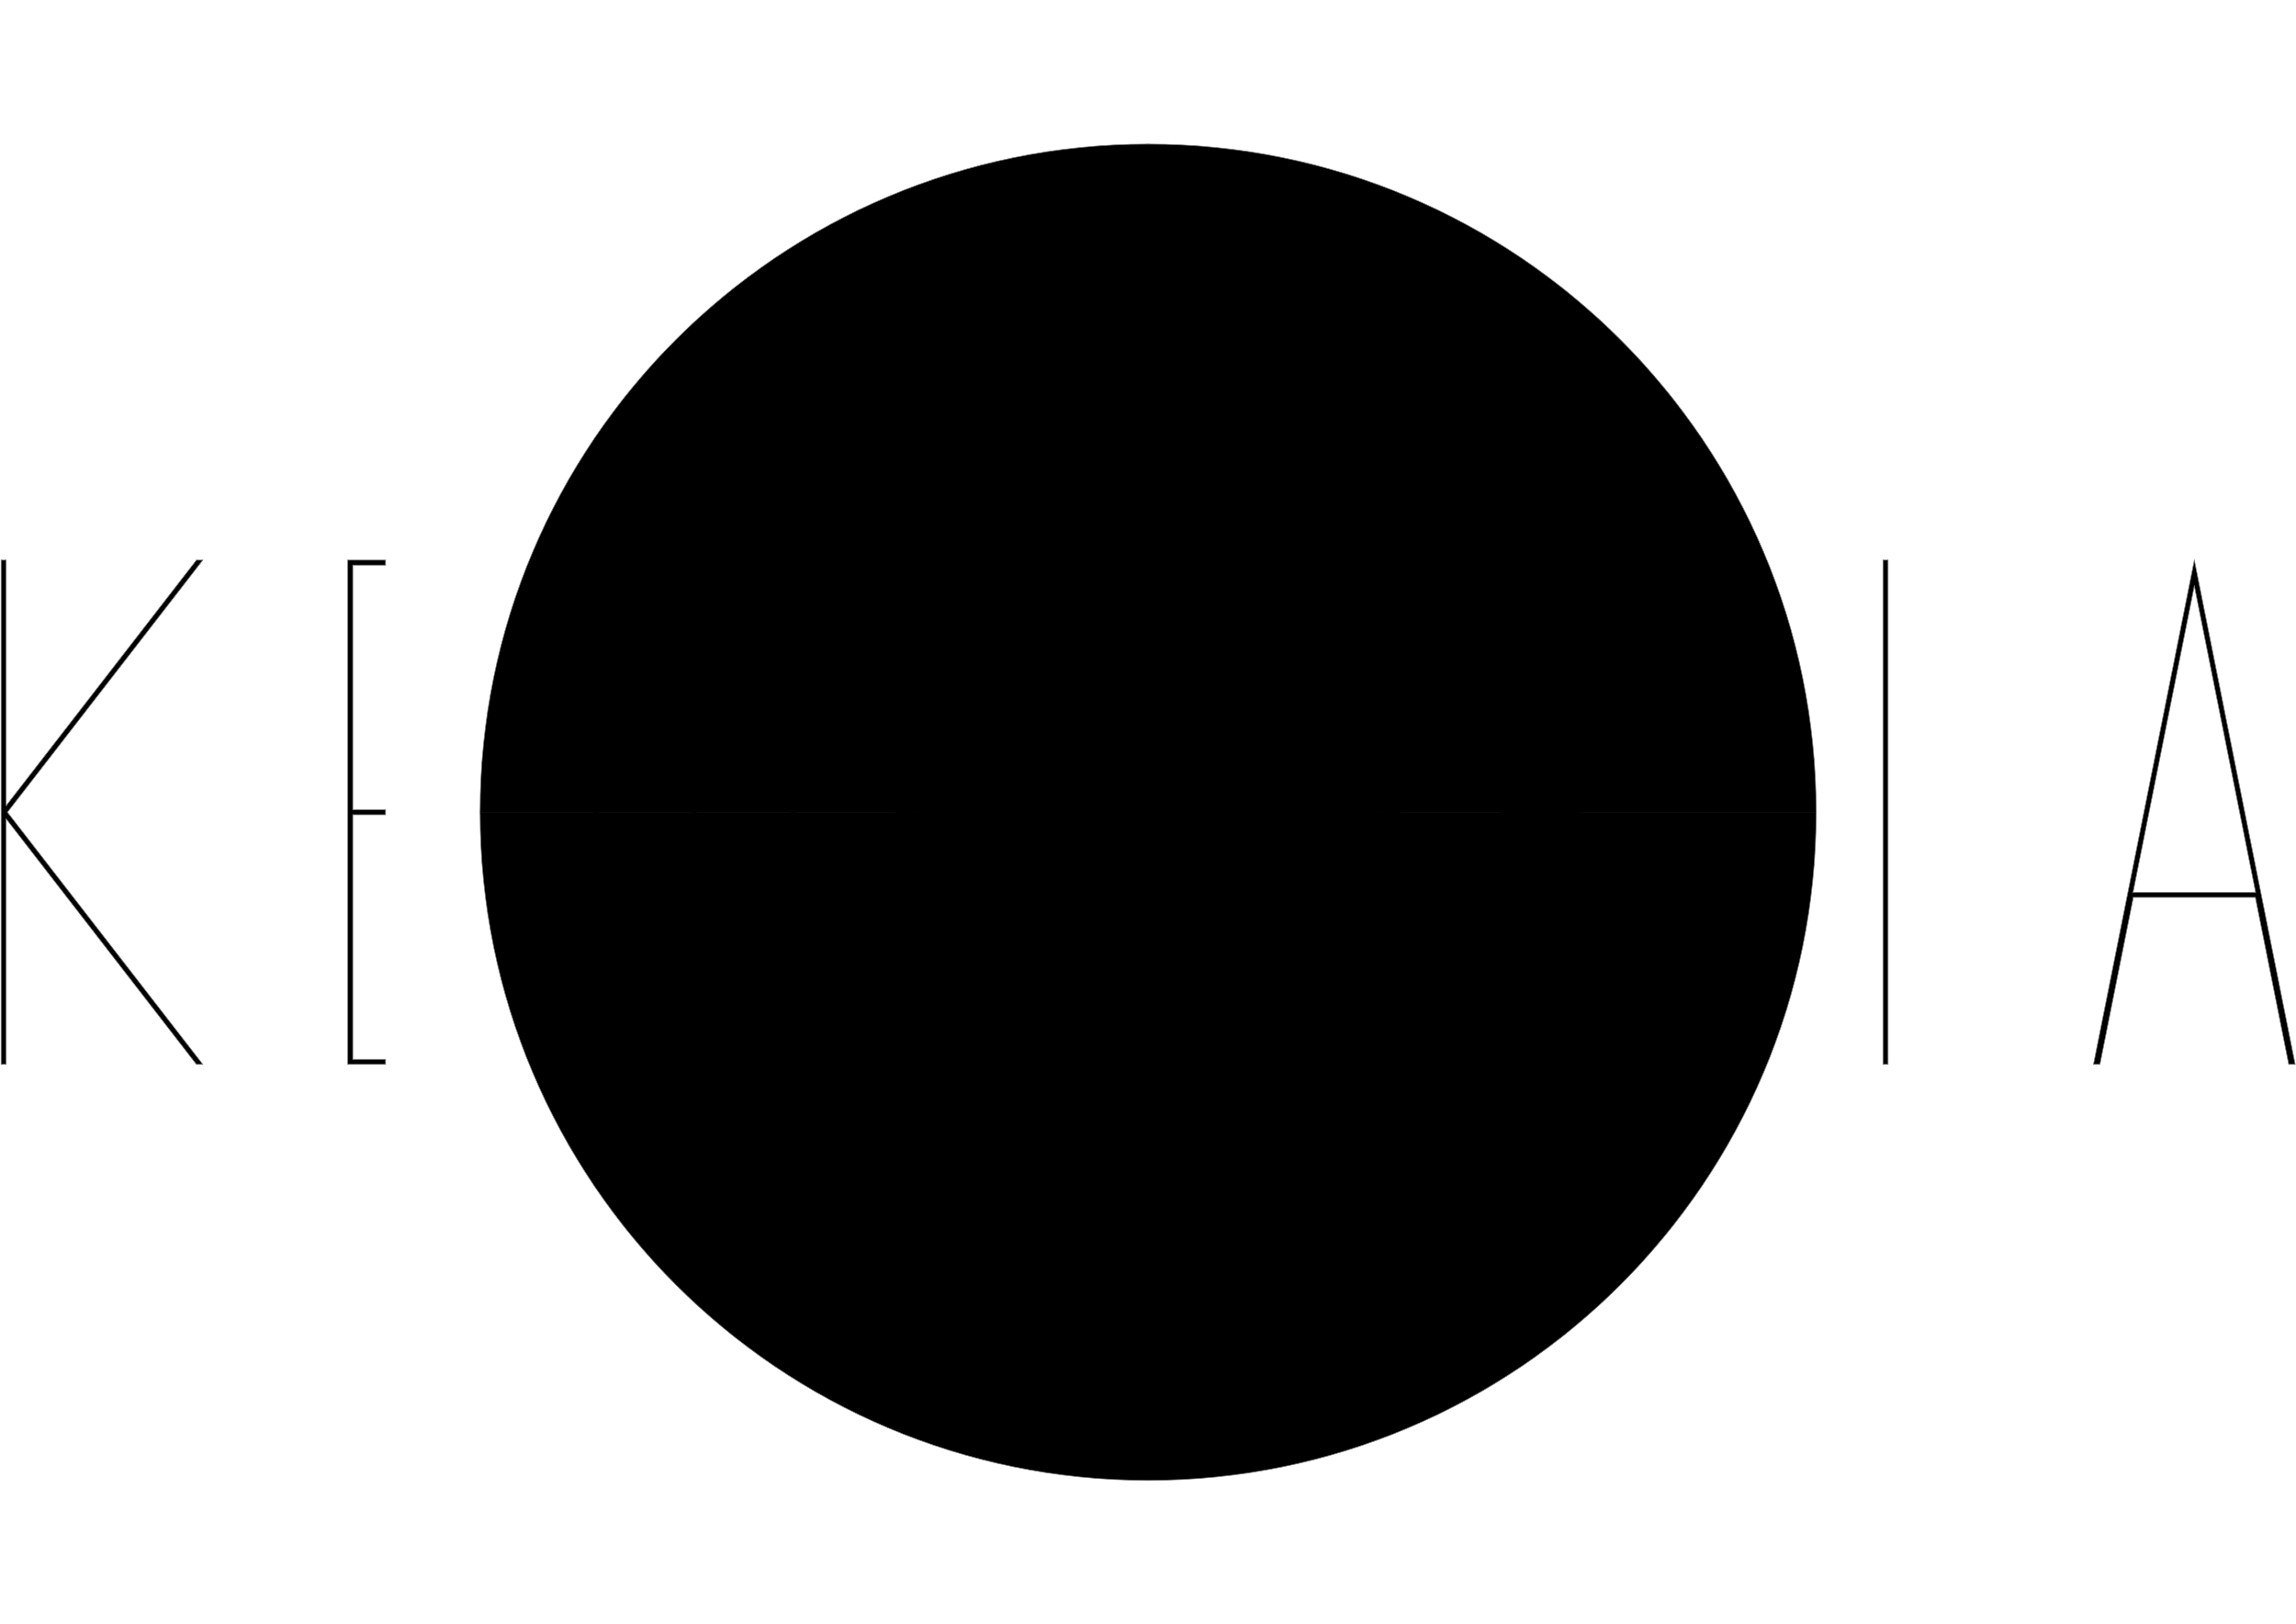 <?xml version="1.0" encoding="utf-8"?>
<!-- Generator: Adobe Illustrator 14.0.0, SVG Export Plug-In . SVG Version: 6.00 Build 43363)  -->
<!DOCTYPE svg PUBLIC "-//W3C//DTD SVG 1.1//EN" "http://www.w3.org/Graphics/SVG/1.1/DTD/svg11.dtd">
<svg version="1.1" xmlns="http://www.w3.org/2000/svg" xmlns:xlink="http://www.w3.org/1999/xlink" x="0px" y="0px"
	 width="841.89px" height="595.28px" viewBox="0 0 841.89 595.28" enable-background="new 0 0 841.89 595.28" xml:space="preserve">
<g id="A-DETL-GENF">
	<g id="HATCH">
		<polygon fill-rule="evenodd" clip-rule="evenodd" points="72.022,390.217 74.361,390.217 74.361,390.217 2.723,297.78
			2.723,297.78 74.361,205.343 74.361,205.343 72.022,205.343 72.022,205.343 2.261,295.359 2.261,295.359 2.261,205.343
			2.261,205.343 0.412,205.343 0.412,205.343 0.412,390.217 0.412,390.217 2.261,390.217 2.261,390.217 2.261,300.202
			2.261,300.202 72.022,390.217 		"/>
	</g>
	<g id="HATCH_1_">
		<polygon fill-rule="evenodd" clip-rule="evenodd" points="141.378,390.217 141.378,388.368 141.378,388.368 129.361,388.368
			129.361,388.368 129.361,298.705 129.361,298.705 141.378,298.705 141.378,298.705 141.378,296.856 141.378,296.856
			129.361,296.856 129.361,296.856 129.361,207.192 129.361,207.192 141.378,207.192 141.378,207.192 141.378,205.343
			141.378,205.343 127.513,205.343 127.513,205.343 127.513,390.217 127.513,390.217 141.378,390.217 		"/>
	</g>
	<g id="HATCH_2_">
		<polygon fill-rule="evenodd" clip-rule="evenodd" points="288.29,390.217 291.588,390.217 291.588,390.217 291.588,205.343
			291.588,205.343 289.74,205.343 289.74,205.343 289.74,388.817 289.74,388.817 220.937,205.343 220.937,205.343 217.639,205.343
			217.639,205.343 217.639,390.217 217.639,390.217 219.487,390.217 219.487,390.217 219.487,206.743 219.487,206.743
			253.626,297.78 253.626,297.78 288.29,390.217 		"/>
	</g>
	<g id="HATCH_3_">
		<path fill-rule="evenodd" clip-rule="evenodd" d="M424.738,390.136l7.404-0.593l0,0l7.331-1.196l0,0l7.259-1.789l0,0l7.047-2.348
			l0,0l6.831-2.916l0,0l6.619-3.474l0,0l6.281-3.966l0,0l5.935-4.466l0,0l5.597-4.958l0,0l5.148-5.354l0,0l4.694-5.757l0,0
			l4.246-6.152l0,0l3.719-6.431l0,0l3.18-6.712l0,0l2.651-6.99l0,0l2.071-7.133l0,0l1.475-7.231l0,0l0.896-7.374l0,0l0.315-7.517
			l0,0l-0.315-7.517l0,0l-0.896-7.374l0,0l-1.475-7.231l0,0l-2.071-7.133l0,0l-2.651-6.99l0,0l-3.18-6.712l0,0l-3.719-6.43l0,0
			l-4.246-6.152l0,0l-4.694-5.757l0,0l-5.148-5.354l0,0l-5.597-4.958l0,0l-5.935-4.466l0,0l-6.281-3.965l0,0l-6.619-3.474l0,0
			l-6.831-2.916l0,0l-7.047-2.348l0,0l-7.259-1.789l0,0l-7.331-1.197l0,0l-7.404-0.592l0,0h-7.476l0,0l-7.404,0.592l0,0
			l-7.331,1.197l0,0l-7.259,1.789l0,0l-7.047,2.348l0,0l-6.832,2.916l0,0l-6.619,3.474l0,0l-6.281,3.965l0,0l-5.935,4.466l0,0
			l-5.596,4.958l0,0l-5.149,5.354l0,0l-4.694,5.757l0,0l-4.247,6.152l0,0l-3.718,6.43l0,0l-3.179,6.712l0,0l-2.651,6.99l0,0
			l-2.071,7.133l0,0l-1.475,7.231l0,0l-0.896,7.374l0,0l-0.316,7.517l0,0l0.316,7.517l0,0l0.896,7.374l0,0l1.475,7.231l0,0
			l2.071,7.133l0,0l2.651,6.99l0,0l3.179,6.712l0,0l3.718,6.431l0,0l4.247,6.152l0,0l4.694,5.757l0,0l5.149,5.354l0,0l5.596,4.958
			l0,0l5.935,4.466l0,0l6.281,3.966l0,0l6.619,3.474l0,0l6.832,2.916l0,0l7.047,2.348l0,0l7.259,1.789l0,0l7.331,1.196l0,0
			l7.404,0.593l0,0H421l0,0H424.738L424.738,390.136z M424.496,384.133h-6.991l0,0l-6.923-0.554l0,0l-6.854-1.119l0,0l-6.786-1.673
			l0,0l-6.589-2.194l0,0l-6.388-2.727l0,0l-6.189-3.249l0,0l-5.873-3.708l0,0l-5.549-4.176l0,0l-5.232-4.635l0,0l-4.815-5.006l0,0
			l-4.388-5.383l0,0l-3.971-5.752l0,0l-3.476-6.013l0,0l-2.973-6.276l0,0l-2.479-6.535l0,0l-1.937-6.67l0,0l-1.379-6.761l0,0
			l-0.837-6.895l0,0l-0.295-7.028l0,0l0.295-7.028l0,0l0.837-6.895l0,0l1.379-6.761l0,0l1.937-6.669l0,0l2.479-6.536l0,0
			l2.973-6.277l0,0l3.476-6.012l0,0l3.971-5.753l0,0l4.388-5.382l0,0l4.815-5.006l0,0l5.232-4.635l0,0l5.549-4.176l0,0l5.873-3.708
			l0,0l6.189-3.249l0,0l6.388-2.727l0,0l6.589-2.195l0,0l6.786-1.673l0,0l6.854-1.119l0,0l6.923-0.554l0,0h6.991l0,0l6.923,0.554
			l0,0l6.854,1.119l0,0l6.787,1.673l0,0l6.589,2.195l0,0l6.388,2.727l0,0l6.189,3.249l0,0l5.872,3.708l0,0l5.549,4.176l0,0
			l5.232,4.635l0,0l4.814,5.006l0,0l4.389,5.382l0,0l3.971,5.753l0,0l3.477,6.012l0,0l2.973,6.277l0,0l2.479,6.536l0,0l1.938,6.669
			l0,0l1.379,6.761l0,0l0.837,6.895l0,0l0.295,7.028l0,0l-0.295,7.028l0,0l-0.837,6.895l0,0l-1.379,6.761l0,0l-1.938,6.67l0,0
			l-2.479,6.535l0,0l-2.973,6.276l0,0l-3.477,6.013l0,0l-3.971,5.752l0,0l-4.389,5.383l0,0l-4.814,5.006l0,0l-5.232,4.635l0,0
			l-5.549,4.176l0,0l-5.872,3.708l0,0l-6.189,3.249l0,0l-6.388,2.727l0,0l-6.589,2.194l0,0l-6.787,1.673l0,0l-6.854,1.119l0,0
			L424.496,384.133L424.496,384.133z"/>
	</g>
	<g id="HATCH_4_">
		<path fill-rule="evenodd" clip-rule="evenodd" d="M550.412,390.217h1.849l0,0v-91.512l0,0h16.639l0,0l6.733-0.35l0,0l6.54-1.008
			l0,0l6.393-1.681l0,0l6.108-2.311l0,0l5.729-2.919l0,0l5.275-3.473l0,0l4.732-3.988l0,0l4.134-4.435l0,0l3.461-4.826l0,0
			l2.753-5.139l0,0l1.987-5.383l0,0l1.211-5.544l0,0l0.4-5.626l0,0l-0.4-5.626l0,0l-1.211-5.544l0,0l-1.987-5.382l0,0l-2.753-5.139
			l0,0l-3.461-4.826l0,0l-4.134-4.435l0,0l-4.732-3.988l0,0l-5.275-3.473l0,0l-5.729-2.919l0,0l-6.108-2.31l0,0l-6.393-1.681l0,0
			l-6.54-1.008l0,0l-6.733-0.35l0,0h-18.487l0,0v92.437l0,0V390.217L550.412,390.217z M568.899,296.856H552.26l0,0v-89.664l0,0
			h16.639l0,0l6.545,0.34l0,0l6.353,0.979l0,0l6.206,1.632l0,0l5.924,2.24l0,0l5.547,2.826l0,0l5.099,3.356l0,0l4.563,3.846l0,0
			l3.979,4.267l0,0l3.322,4.631l0,0l2.636,4.921l0,0l1.899,5.142l0,0l1.155,5.289l0,0l0.382,5.363l0,0l-0.382,5.363l0,0
			l-1.155,5.289l0,0l-1.899,5.143l0,0l-2.636,4.92l0,0l-3.322,4.631l0,0l-3.979,4.267l0,0l-4.563,3.846l0,0l-5.099,3.356l0,0
			l-5.547,2.827l0,0l-5.924,2.24l0,0l-6.206,1.632l0,0l-6.353,0.978l0,0L568.899,296.856L568.899,296.856z"/>
	</g>
	<g id="HATCH_5_">
		<polygon fill-rule="evenodd" clip-rule="evenodd" points="692.302,390.217 692.302,205.343 692.302,205.343 690.454,205.343
			690.454,205.343 690.454,390.217 690.454,390.217 692.302,390.217 		"/>
	</g>
	<g id="HATCH_6_">
		<path fill-rule="evenodd" clip-rule="evenodd" d="M839.231,390.217h2.357l0,0l-36.975-184.874l0,0l-36.975,184.874l0,0h2.356l0,0
			l12.244-61.224l0,0h44.747l0,0L839.231,390.217L839.231,390.217z M827.088,327.145h-44.949l0,0l22.475-112.375l0,0l16.602,83.01
			l0,0L827.088,327.145L827.088,327.145z"/>
	</g>
	<g id="HATCH_7_">
		<path fill-rule="evenodd" clip-rule="evenodd" d="M421,542.735l18.306-0.682l0,0l18.202-2.055l0,0l18-3.402l0,0l17.693-4.744l0,0
			l17.292-6.047l0,0l16.788-7.328l0,0l16.197-8.558l0,0l15.51-9.748l0,0l14.74-10.876l0,0l13.883-11.951l0,0l12.955-12.95l0,0
			l11.946-13.887l0,0l10.881-14.738l0,0l9.743-15.512l0,0l8.563-16.194l0,0l7.323-16.791l0,0l6.052-17.29l0,0l4.738-17.694l0,0
			l3.409-17.999l0,0l2.045-18.152l0,0l0.691-18.356l0,0l-0.691-18.356l0,0l-2.045-18.152l0,0l-3.409-17.999l0,0l-4.738-17.695l0,0
			l-6.052-17.29l0,0l-7.323-16.791l0,0l-8.563-16.194l0,0l-9.743-15.512l0,0l-10.881-14.737l0,0l-11.946-13.887l0,0l-12.955-12.951
			l0,0l-13.883-11.951l0,0l-14.74-10.876l0,0l-15.51-9.748l0,0l-16.197-8.557l0,0l-16.788-7.328l0,0l-17.292-6.047l0,0
			l-17.693-4.744l0,0l-18-3.403l0,0l-18.202-2.054l0,0L421,52.825l0,0l-18.306,0.682l0,0l-18.203,2.054l0,0l-17.999,3.403l0,0
			l-17.694,4.744l0,0l-17.292,6.047l0,0l-16.789,7.328l0,0l-16.197,8.557l0,0l-15.509,9.748l0,0l-14.74,10.876l0,0l-13.883,11.951
			l0,0l-12.955,12.951l0,0l-11.946,13.887l0,0l-10.88,14.737l0,0l-9.744,15.512l0,0l-8.563,16.194l0,0l-7.323,16.791l0,0
			l-6.052,17.29l0,0l-4.738,17.695l0,0l-3.409,17.999l0,0l-2.045,18.152l0,0l-0.691,18.356l0,0l0.691,18.356l0,0l2.045,18.152l0,0
			l3.409,17.999l0,0l4.738,17.694l0,0l6.052,17.29l0,0l7.323,16.791l0,0l8.563,16.194l0,0l9.744,15.512l0,0l10.88,14.738l0,0
			l11.946,13.887l0,0l12.955,12.95l0,0l13.883,11.951l0,0l14.74,10.876l0,0l15.509,9.748l0,0l16.197,8.558l0,0l16.789,7.328l0,0
			l17.292,6.047l0,0l17.694,4.744l0,0l17.999,3.402l0,0l18.203,2.055l0,0L421,542.735L421,542.735z M421,541.812l-18.236-0.68l0,0
			l-18.134-2.046l0,0l-17.932-3.391l0,0l-17.626-4.726l0,0l-17.227-6.025l0,0l-16.725-7.3l0,0l-16.136-8.524l0,0l-15.451-9.712l0,0
			l-14.686-10.835l0,0l-13.83-11.905l0,0l-12.906-12.902l0,0l-11.902-13.835l0,0l-10.839-14.682l0,0l-9.707-15.453l0,0l-8.53-16.134
			l0,0l-7.296-16.728l0,0l-6.03-17.224l0,0l-4.72-17.629l0,0l-3.396-17.931l0,0l-2.037-18.084l0,0l-0.689-18.287l0,0l0.689-18.287
			l0,0l2.037-18.084l0,0l3.396-17.931l0,0l4.72-17.628l0,0l6.03-17.224l0,0l7.296-16.728l0,0l8.53-16.133l0,0l9.707-15.453l0,0
			l10.839-14.682l0,0l11.902-13.834l0,0l12.906-12.902l0,0l13.83-11.906l0,0l14.686-10.835l0,0l15.451-9.711l0,0l16.136-8.525l0,0
			l16.725-7.3l0,0l17.227-6.025l0,0l17.626-4.726l0,0l17.932-3.39l0,0l18.134-2.046l0,0L421,53.75l0,0l18.237,0.68l0,0l18.134,2.046
			l0,0l17.933,3.39l0,0l17.626,4.726l0,0l17.227,6.025l0,0l16.726,7.3l0,0l16.136,8.525l0,0l15.45,9.711l0,0l14.686,10.835l0,0
			l13.83,11.906l0,0l12.906,12.902l0,0l11.902,13.834l0,0l10.839,14.682l0,0l9.706,15.453l0,0l8.53,16.133l0,0l7.296,16.728l0,0
			l6.029,17.224l0,0l4.721,17.628l0,0l3.396,17.931l0,0l2.037,18.084l0,0l0.688,18.287l0,0l-0.688,18.287l0,0l-2.037,18.084l0,0
			l-3.396,17.931l0,0l-4.721,17.629l0,0l-6.029,17.224l0,0l-7.296,16.728l0,0l-8.53,16.134l0,0l-9.706,15.453l0,0l-10.839,14.682
			l0,0l-11.902,13.835l0,0l-12.906,12.902l0,0l-13.83,11.905l0,0l-14.686,10.835l0,0l-15.45,9.712l0,0l-16.136,8.524l0,0
			l-16.726,7.3l0,0l-17.227,6.025l0,0l-17.626,4.726l0,0l-17.933,3.391l0,0l-18.134,2.046l0,0L421,541.812L421,541.812z"/>
	</g>
</g>
<g id="A-DETL-THIN">
	<g id="LINE">

			<line fill="#000000" stroke="#7F7F7F" stroke-width="0.255" stroke-linecap="round" stroke-linejoin="round" x1="0.412" y1="205.343" x2="0.412" y2="390.217"/>
	</g>
	<g id="LINE_1_">

			<line fill="#000000" stroke="#7F7F7F" stroke-width="0.255" stroke-linecap="round" stroke-linejoin="round" x1="0.412" y1="390.217" x2="2.261" y2="390.217"/>
	</g>
	<g id="LINE_2_">

			<line fill="#000000" stroke="#7F7F7F" stroke-width="0.255" stroke-linecap="round" stroke-linejoin="round" x1="2.261" y1="390.217" x2="2.261" y2="300.202"/>
	</g>
	<g id="LINE_3_">

			<line fill="#000000" stroke="#7F7F7F" stroke-width="0.255" stroke-linecap="round" stroke-linejoin="round" x1="2.261" y1="300.202" x2="72.022" y2="390.217"/>
	</g>
	<g id="LINE_4_">

			<line fill="#000000" stroke="#7F7F7F" stroke-width="0.255" stroke-linecap="round" stroke-linejoin="round" x1="72.022" y1="390.217" x2="74.361" y2="390.217"/>
	</g>
	<g id="LINE_5_">

			<line fill="#000000" stroke="#7F7F7F" stroke-width="0.255" stroke-linecap="round" stroke-linejoin="round" x1="74.361" y1="390.217" x2="2.723" y2="297.78"/>
	</g>
	<g id="LINE_6_">

			<line fill="#000000" stroke="#7F7F7F" stroke-width="0.255" stroke-linecap="round" stroke-linejoin="round" x1="2.723" y1="297.78" x2="74.361" y2="205.343"/>
	</g>
	<g id="LINE_7_">

			<line fill="#000000" stroke="#7F7F7F" stroke-width="0.255" stroke-linecap="round" stroke-linejoin="round" x1="74.361" y1="205.343" x2="72.022" y2="205.343"/>
	</g>
	<g id="LINE_8_">

			<line fill="#000000" stroke="#7F7F7F" stroke-width="0.255" stroke-linecap="round" stroke-linejoin="round" x1="72.022" y1="205.343" x2="2.261" y2="295.358"/>
	</g>
	<g id="LINE_9_">

			<line fill="#000000" stroke="#7F7F7F" stroke-width="0.255" stroke-linecap="round" stroke-linejoin="round" x1="2.261" y1="295.358" x2="2.261" y2="205.343"/>
	</g>
	<g id="LINE_10_">

			<line fill="#000000" stroke="#7F7F7F" stroke-width="0.255" stroke-linecap="round" stroke-linejoin="round" x1="2.261" y1="205.343" x2="0.412" y2="205.343"/>
	</g>
	<g id="LINE_11_">

			<line fill="#000000" stroke="#7F7F7F" stroke-width="0.255" stroke-linecap="round" stroke-linejoin="round" x1="141.378" y1="205.343" x2="127.513" y2="205.343"/>
	</g>
	<g id="LINE_12_">

			<line fill="#000000" stroke="#7F7F7F" stroke-width="0.255" stroke-linecap="round" stroke-linejoin="round" x1="127.513" y1="205.343" x2="127.513" y2="390.217"/>
	</g>
	<g id="LINE_13_">

			<line fill="#000000" stroke="#7F7F7F" stroke-width="0.255" stroke-linecap="round" stroke-linejoin="round" x1="127.513" y1="390.217" x2="141.378" y2="390.217"/>
	</g>
	<g id="LINE_14_">

			<line fill="#000000" stroke="#7F7F7F" stroke-width="0.255" stroke-linecap="round" stroke-linejoin="round" x1="141.378" y1="390.217" x2="141.378" y2="388.368"/>
	</g>
	<g id="LINE_15_">

			<line fill="#000000" stroke="#7F7F7F" stroke-width="0.255" stroke-linecap="round" stroke-linejoin="round" x1="141.378" y1="388.368" x2="129.361" y2="388.368"/>
	</g>
	<g id="LINE_16_">

			<line fill="#000000" stroke="#7F7F7F" stroke-width="0.255" stroke-linecap="round" stroke-linejoin="round" x1="129.361" y1="388.368" x2="129.361" y2="298.705"/>
	</g>
	<g id="LINE_17_">

			<line fill="#000000" stroke="#7F7F7F" stroke-width="0.255" stroke-linecap="round" stroke-linejoin="round" x1="129.361" y1="298.705" x2="141.378" y2="298.705"/>
	</g>
	<g id="LINE_18_">

			<line fill="#000000" stroke="#7F7F7F" stroke-width="0.255" stroke-linecap="round" stroke-linejoin="round" x1="141.378" y1="298.705" x2="141.378" y2="296.856"/>
	</g>
	<g id="LINE_19_">

			<line fill="#000000" stroke="#7F7F7F" stroke-width="0.255" stroke-linecap="round" stroke-linejoin="round" x1="141.378" y1="296.856" x2="129.361" y2="296.856"/>
	</g>
	<g id="LINE_20_">

			<line fill="#000000" stroke="#7F7F7F" stroke-width="0.255" stroke-linecap="round" stroke-linejoin="round" x1="129.361" y1="296.856" x2="129.361" y2="207.192"/>
	</g>
	<g id="LINE_21_">

			<line fill="#000000" stroke="#7F7F7F" stroke-width="0.255" stroke-linecap="round" stroke-linejoin="round" x1="129.361" y1="207.192" x2="141.378" y2="207.192"/>
	</g>
	<g id="LINE_22_">

			<line fill="#000000" stroke="#7F7F7F" stroke-width="0.255" stroke-linecap="round" stroke-linejoin="round" x1="141.378" y1="207.192" x2="141.378" y2="205.343"/>
	</g>
	<g id="LINE_23_">

			<line fill="#000000" stroke="#7F7F7F" stroke-width="0.255" stroke-linecap="round" stroke-linejoin="round" x1="217.639" y1="205.343" x2="217.639" y2="390.217"/>
	</g>
	<g id="LINE_24_">

			<line fill="#000000" stroke="#7F7F7F" stroke-width="0.255" stroke-linecap="round" stroke-linejoin="round" x1="217.639" y1="390.217" x2="219.487" y2="390.217"/>
	</g>
	<g id="LINE_25_">

			<line fill="#000000" stroke="#7F7F7F" stroke-width="0.255" stroke-linecap="round" stroke-linejoin="round" x1="219.487" y1="390.217" x2="219.487" y2="206.743"/>
	</g>
	<g id="LINE_26_">

			<line fill="#000000" stroke="#7F7F7F" stroke-width="0.255" stroke-linecap="round" stroke-linejoin="round" x1="219.487" y1="206.743" x2="288.29" y2="390.217"/>
	</g>
	<g id="LINE_27_">

			<line fill="#000000" stroke="#7F7F7F" stroke-width="0.255" stroke-linecap="round" stroke-linejoin="round" x1="288.29" y1="390.217" x2="291.588" y2="390.217"/>
	</g>
	<g id="LINE_28_">

			<line fill="#000000" stroke="#7F7F7F" stroke-width="0.255" stroke-linecap="round" stroke-linejoin="round" x1="291.588" y1="390.217" x2="291.588" y2="205.343"/>
	</g>
	<g id="LINE_29_">

			<line fill="#000000" stroke="#7F7F7F" stroke-width="0.255" stroke-linecap="round" stroke-linejoin="round" x1="291.588" y1="205.343" x2="289.74" y2="205.343"/>
	</g>
	<g id="LINE_30_">

			<line fill="#000000" stroke="#7F7F7F" stroke-width="0.255" stroke-linecap="round" stroke-linejoin="round" x1="289.74" y1="205.343" x2="289.74" y2="388.817"/>
	</g>
	<g id="LINE_31_">

			<line fill="#000000" stroke="#7F7F7F" stroke-width="0.255" stroke-linecap="round" stroke-linejoin="round" x1="289.74" y1="388.817" x2="220.937" y2="205.343"/>
	</g>
	<g id="LINE_32_">

			<line fill="#000000" stroke="#7F7F7F" stroke-width="0.255" stroke-linecap="round" stroke-linejoin="round" x1="220.937" y1="205.343" x2="217.639" y2="205.343"/>
	</g>
	<g id="ARC">
		<path fill="#000000" stroke="#7F7F7F" stroke-width="0.255" stroke-linecap="round" stroke-linejoin="round" d="M328.563,297.78
			c0,51.052,41.385,92.437,92.437,92.437c51.051,0,92.437-41.385,92.437-92.437l0,0"/>
	</g>
	<g id="ARC_1_">
		<path fill="#000000" stroke="#7F7F7F" stroke-width="0.255" stroke-linecap="round" stroke-linejoin="round" d="M513.437,297.78
			c0-51.052-41.386-92.437-92.437-92.437c-51.052,0-92.437,41.385-92.437,92.437l0,0"/>
	</g>
	<g id="ARC_2_">
		<path fill="#000000" stroke="#7F7F7F" stroke-width="0.255" stroke-linecap="round" stroke-linejoin="round" d="M507.428,297.78
			c0-47.733-38.695-86.429-86.428-86.429c-47.733,0-86.429,38.695-86.429,86.429l0,0"/>
	</g>
	<g id="ARC_3_">
		<path fill="#000000" stroke="#7F7F7F" stroke-width="0.255" stroke-linecap="round" stroke-linejoin="round" d="M334.571,297.78
			c0,47.733,38.695,86.429,86.429,86.429c47.733,0,86.428-38.695,86.428-86.429l0,0"/>
	</g>
	<g id="LINE_33_">

			<line fill="#000000" stroke="#7F7F7F" stroke-width="0.255" stroke-linecap="round" stroke-linejoin="round" x1="550.412" y1="205.343" x2="550.412" y2="390.217"/>
	</g>
	<g id="LINE_34_">

			<line fill="#000000" stroke="#7F7F7F" stroke-width="0.255" stroke-linecap="round" stroke-linejoin="round" x1="550.412" y1="390.217" x2="552.26" y2="390.217"/>
	</g>
	<g id="LINE_35_">

			<line fill="#000000" stroke="#7F7F7F" stroke-width="0.255" stroke-linecap="round" stroke-linejoin="round" x1="552.26" y1="390.217" x2="552.26" y2="298.705"/>
	</g>
	<g id="LINE_36_">

			<line fill="#000000" stroke="#7F7F7F" stroke-width="0.255" stroke-linecap="round" stroke-linejoin="round" x1="552.26" y1="298.705" x2="568.899" y2="298.705"/>
	</g>
	<g id="SPLINE">
		<path fill="#000000" stroke="#7F7F7F" stroke-width="0.255" stroke-linecap="round" stroke-linejoin="round" d="M568.899,298.705
			c2.276-0.007,4.523-0.124,6.733-0.35l0,0c2.21-0.226,4.384-0.56,6.54-1.008l0,0c2.156-0.448,4.295-1.011,6.393-1.681l0,0
			c1.049-0.335,2.087-0.697,3.106-1.082l0,0c1.019-0.385,2.018-0.794,3.002-1.229l0,0c0.983-0.434,1.95-0.895,2.906-1.381l0,0
			c0.955-0.487,1.898-1.001,2.822-1.538l0,0c0.924-0.537,1.829-1.097,2.709-1.676l0,0c0.88-0.579,1.734-1.177,2.565-1.797l0,0
			c0.832-0.62,1.641-1.262,2.43-1.927l0,0c0.789-0.665,1.559-1.354,2.304-2.062l0,0c0.744-0.707,1.464-1.433,2.153-2.173l0,0
			c0.69-0.739,1.35-1.492,1.98-2.262l0,0c0.631-0.769,1.233-1.555,1.811-2.36l0,0c0.577-0.805,1.129-1.629,1.65-2.466l0,0
			c0.521-0.837,1.014-1.687,1.474-2.544l0,0c0.459-0.857,0.885-1.721,1.279-2.595l0,0c0.394-0.874,0.755-1.759,1.086-2.656l0,0
			c0.332-0.898,0.633-1.809,0.901-2.727l0,0c0.269-0.918,0.505-1.842,0.707-2.767l0,0c0.202-0.925,0.37-1.849,0.504-2.777l0,0
			c0.134-0.928,0.233-1.859,0.3-2.798l0,0c0.066-0.938,0.101-1.883,0.101-2.829l0,0c0-0.945-0.034-1.89-0.101-2.829l0,0
			c-0.066-0.938-0.166-1.87-0.3-2.798l0,0c-0.134-0.928-0.302-1.853-0.504-2.777l0,0c-0.202-0.924-0.438-1.849-0.707-2.767l0,0
			c-0.269-0.917-0.57-1.829-0.901-2.726l0,0c-0.331-0.898-0.692-1.782-1.086-2.657l0,0c-0.493-1.093-1.036-2.171-1.631-3.236l0,0
			c-0.594-1.066-1.238-2.119-1.926-3.146l0,0c-0.688-1.028-1.418-2.03-2.19-3.003l0,0c-0.772-0.973-1.586-1.917-2.447-2.84l0,0
			c-1.722-1.846-3.632-3.609-5.657-5.216l0,0c-1.014-0.804-2.055-1.568-3.139-2.304l0,0c-1.084-0.736-2.21-1.443-3.365-2.115l0,0
			c-1.155-0.671-2.341-1.306-3.543-1.898l0,0c-1.202-0.592-2.421-1.141-3.672-1.653l0,0c-1.251-0.512-2.533-0.987-3.838-1.422l0,0
			c-1.305-0.435-2.63-0.83-3.962-1.181l0,0c-2.665-0.701-5.357-1.223-8.102-1.574l0,0c-2.744-0.351-5.541-0.531-8.387-0.54"/>
	</g>
	<g id="LINE_37_">

			<line fill="#000000" stroke="#7F7F7F" stroke-width="0.255" stroke-linecap="round" stroke-linejoin="round" x1="568.899" y1="205.343" x2="550.412" y2="205.343"/>
	</g>
	<g id="LINE_38_">

			<line fill="#000000" stroke="#7F7F7F" stroke-width="0.255" stroke-linecap="round" stroke-linejoin="round" x1="552.26" y1="207.192" x2="568.899" y2="207.192"/>
	</g>
	<g id="SPLINE_1_">
		<path fill="#000000" stroke="#7F7F7F" stroke-width="0.255" stroke-linecap="round" stroke-linejoin="round" d="M568.899,207.192
			c2.214,0.007,4.397,0.121,6.545,0.34l0,0c2.147,0.219,4.259,0.543,6.353,0.979l0,0c2.094,0.435,4.17,0.981,6.206,1.632l0,0
			c1.018,0.325,2.025,0.676,3.014,1.05l0,0c0.988,0.373,1.957,0.77,2.91,1.19l0,0c0.952,0.421,1.89,0.867,2.814,1.338l0,0
			c0.925,0.471,1.838,0.969,2.732,1.488l0,0c0.894,0.52,1.77,1.062,2.619,1.621l0,0c0.851,0.56,1.677,1.137,2.479,1.735l0,0
			c0.803,0.599,1.583,1.217,2.344,1.859l0,0c0.761,0.642,1.503,1.306,2.22,1.987l0,0c0.718,0.682,1.41,1.381,2.074,2.092l0,0
			c0.663,0.711,1.298,1.436,1.904,2.175l0,0c0.606,0.739,1.186,1.494,1.739,2.266l0,0c0.554,0.772,1.083,1.563,1.583,2.365l0,0
			c0.5,0.802,0.971,1.617,1.41,2.438l0,0c0.44,0.82,0.849,1.647,1.226,2.483l0,0c0.376,0.836,0.723,1.681,1.039,2.539l0,0
			c0.316,0.857,0.604,1.727,0.86,2.603l0,0c0.256,0.875,0.481,1.758,0.674,2.64l0,0c0.193,0.882,0.354,1.764,0.481,2.649l0,0
			c0.128,0.885,0.223,1.773,0.286,2.667l0,0c0.063,0.895,0.096,1.795,0.096,2.695l0,0c0,0.9-0.032,1.801-0.096,2.695l0,0
			c-0.063,0.894-0.158,1.783-0.286,2.667l0,0c-0.128,0.885-0.288,1.767-0.481,2.649l0,0c-0.192,0.882-0.418,1.764-0.674,2.64l0,0
			c-0.257,0.875-0.544,1.745-0.86,2.603l0,0c-0.316,0.858-0.662,1.703-1.039,2.539l0,0c-0.472,1.046-0.992,2.078-1.561,3.098l0,0
			c-0.569,1.021-1.188,2.03-1.847,3.016l0,0c-0.659,0.985-1.36,1.947-2.102,2.882l0,0c-0.742,0.935-1.525,1.842-2.354,2.73l0,0
			c-1.657,1.777-3.497,3.477-5.452,5.026l0,0c-0.978,0.775-1.983,1.513-3.03,2.224l0,0c-1.048,0.711-2.137,1.396-3.254,2.045l0,0
			c-1.118,0.65-2.266,1.265-3.43,1.838l0,0c-1.164,0.573-2.345,1.104-3.558,1.601l0,0c-1.213,0.496-2.457,0.957-3.723,1.379l0,0
			c-1.266,0.422-2.552,0.806-3.846,1.146l0,0c-2.587,0.68-5.201,1.187-7.867,1.528l0,0c-2.666,0.341-5.384,0.516-8.151,0.525"/>
	</g>
	<g id="LINE_39_">

			<line fill="#000000" stroke="#7F7F7F" stroke-width="0.255" stroke-linecap="round" stroke-linejoin="round" x1="568.899" y1="296.856" x2="552.26" y2="296.856"/>
	</g>
	<g id="LINE_40_">

			<line fill="#000000" stroke="#7F7F7F" stroke-width="0.255" stroke-linecap="round" stroke-linejoin="round" x1="552.26" y1="296.856" x2="552.26" y2="207.192"/>
	</g>
	<g id="LINE_41_">

			<line fill="#000000" stroke="#7F7F7F" stroke-width="0.255" stroke-linecap="round" stroke-linejoin="round" x1="690.454" y1="390.217" x2="692.302" y2="390.217"/>
	</g>
	<g id="LINE_42_">

			<line fill="#000000" stroke="#7F7F7F" stroke-width="0.255" stroke-linecap="round" stroke-linejoin="round" x1="692.302" y1="390.217" x2="692.302" y2="205.343"/>
	</g>
	<g id="LINE_43_">

			<line fill="#000000" stroke="#7F7F7F" stroke-width="0.255" stroke-linecap="round" stroke-linejoin="round" x1="692.302" y1="205.343" x2="690.454" y2="205.343"/>
	</g>
	<g id="LINE_44_">

			<line fill="#000000" stroke="#7F7F7F" stroke-width="0.255" stroke-linecap="round" stroke-linejoin="round" x1="690.454" y1="205.343" x2="690.454" y2="390.217"/>
	</g>
	<g id="LINE_45_">

			<line fill="#000000" stroke="#7F7F7F" stroke-width="0.255" stroke-linecap="round" stroke-linejoin="round" x1="804.614" y1="205.343" x2="767.638" y2="390.217"/>
	</g>
	<g id="LINE_46_">

			<line fill="#000000" stroke="#7F7F7F" stroke-width="0.255" stroke-linecap="round" stroke-linejoin="round" x1="767.638" y1="390.217" x2="769.996" y2="390.217"/>
	</g>
	<g id="LINE_47_">

			<line fill="#000000" stroke="#7F7F7F" stroke-width="0.255" stroke-linecap="round" stroke-linejoin="round" x1="769.996" y1="390.217" x2="782.24" y2="328.993"/>
	</g>
	<g id="LINE_48_">

			<line fill="#000000" stroke="#7F7F7F" stroke-width="0.255" stroke-linecap="round" stroke-linejoin="round" x1="782.24" y1="328.993" x2="826.987" y2="328.993"/>
	</g>
	<g id="LINE_49_">

			<line fill="#000000" stroke="#7F7F7F" stroke-width="0.255" stroke-linecap="round" stroke-linejoin="round" x1="826.987" y1="328.993" x2="839.232" y2="390.217"/>
	</g>
	<g id="LINE_50_">

			<line fill="#000000" stroke="#7F7F7F" stroke-width="0.255" stroke-linecap="round" stroke-linejoin="round" x1="839.232" y1="390.217" x2="841.588" y2="390.217"/>
	</g>
	<g id="LINE_51_">

			<line fill="#000000" stroke="#7F7F7F" stroke-width="0.255" stroke-linecap="round" stroke-linejoin="round" x1="841.588" y1="390.217" x2="804.614" y2="205.343"/>
	</g>
	<g id="LINE_52_">

			<line fill="#000000" stroke="#7F7F7F" stroke-width="0.255" stroke-linecap="round" stroke-linejoin="round" x1="827.088" y1="327.145" x2="782.138" y2="327.145"/>
	</g>
	<g id="LINE_53_">

			<line fill="#000000" stroke="#7F7F7F" stroke-width="0.255" stroke-linecap="round" stroke-linejoin="round" x1="782.138" y1="327.145" x2="804.614" y2="214.77"/>
	</g>
	<g id="LINE_54_">

			<line fill="#000000" stroke="#7F7F7F" stroke-width="0.255" stroke-linecap="round" stroke-linejoin="round" x1="804.614" y1="214.77" x2="827.088" y2="327.145"/>
	</g>
	<g id="ARC_4_">
		<path fill="#000000" stroke="#7F7F7F" stroke-width="0.255" stroke-linecap="round" stroke-linejoin="round" d="M665.034,297.78
			c0-134.776-109.258-244.034-244.034-244.034S176.966,163.004,176.966,297.78l0,0"/>
	</g>
	<g id="ARC_5_">
		<path fill="#000000" stroke="#7F7F7F" stroke-width="0.255" stroke-linecap="round" stroke-linejoin="round" d="M176.966,297.78
			c0,134.776,109.258,244.033,244.034,244.033S665.034,432.557,665.034,297.78l0,0"/>
	</g>
	<g id="ARC_6_">
		<path fill="#000000" stroke="#7F7F7F" stroke-width="0.255" stroke-linecap="round" stroke-linejoin="round" d="M176.042,297.78
			c0,135.286,109.671,244.958,244.958,244.958S665.958,433.066,665.958,297.78l0,0"/>
	</g>
	<g id="ARC_7_">
		<path fill="#000000" stroke="#7F7F7F" stroke-width="0.255" stroke-linecap="round" stroke-linejoin="round" d="M665.958,297.78
			c0-135.287-109.672-244.958-244.958-244.958S176.042,162.494,176.042,297.78l0,0"/>
	</g>
</g>
</svg>
